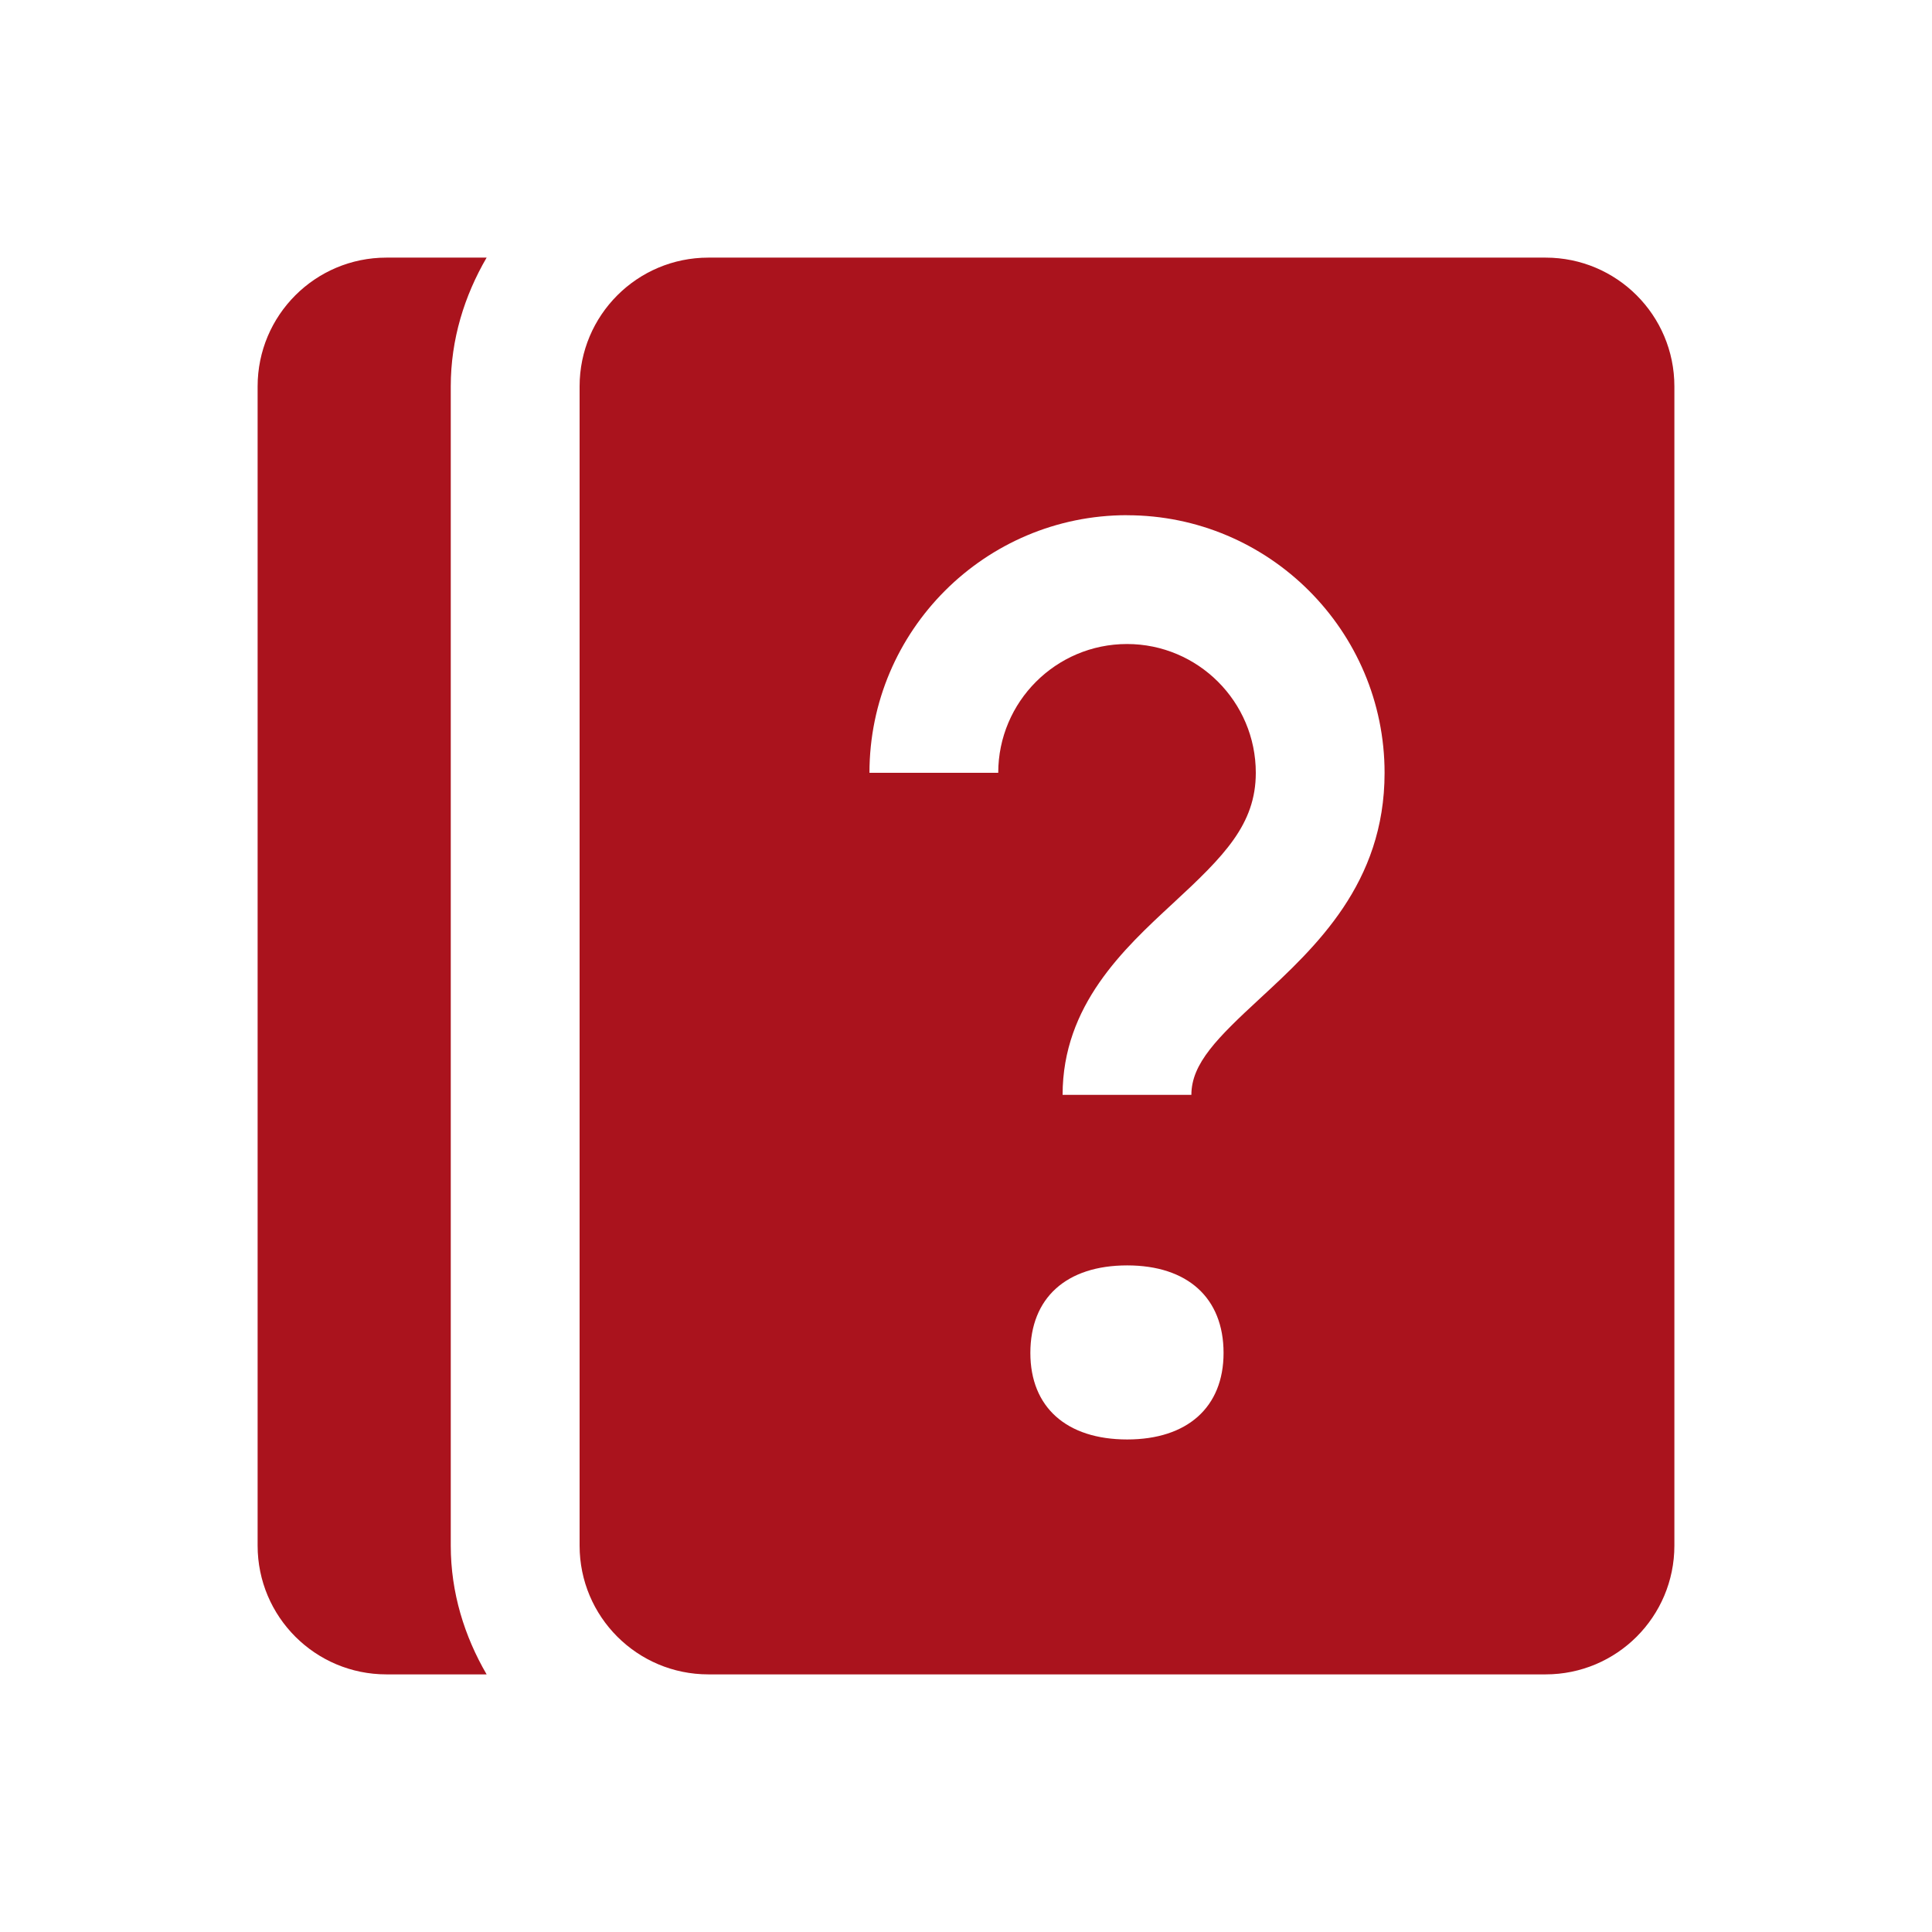 <svg width="32" height="32" viewBox="0 0 32 32" fill="none" xmlns="http://www.w3.org/2000/svg"><path d="M6.4 4.267c-1.179 0-2.133.955-2.133 2.133V25.6c0 1.179.955 2.133 2.133 2.133h1.66c-.367-.63-.594-1.353-.594-2.133V6.4c0-.781.227-1.503.594-2.133H6.4Zm5.333 0c-1.179 0-2.133.955-2.133 2.133V25.6c0 1.179.955 2.133 2.133 2.133h13.867c1.179 0 2.133-.955 2.133-2.133V6.4c0-1.179-.955-2.133-2.133-2.133H11.733Zm6.933 4.267c2.353 0 4.267 1.914 4.267 4.267 0 1.829-1.142 2.884-2.06 3.733-.706.652-1.14 1.079-1.14 1.6h-2.133c0-1.482 1.012-2.417 1.825-3.169.852-.787 1.375-1.312 1.375-2.165 0-1.177-.957-2.133-2.133-2.133-1.177 0-2.133.957-2.133 2.133h-2.133c0-2.353 1.914-4.267 4.267-4.267Zm.004 12.425c.996 0 1.596.535 1.596 1.45 0 .899-.6 1.433-1.596 1.433-1.005 0-1.604-.534-1.604-1.433 0-.915.599-1.45 1.604-1.45Z" fill="#AA131D"></path></svg>